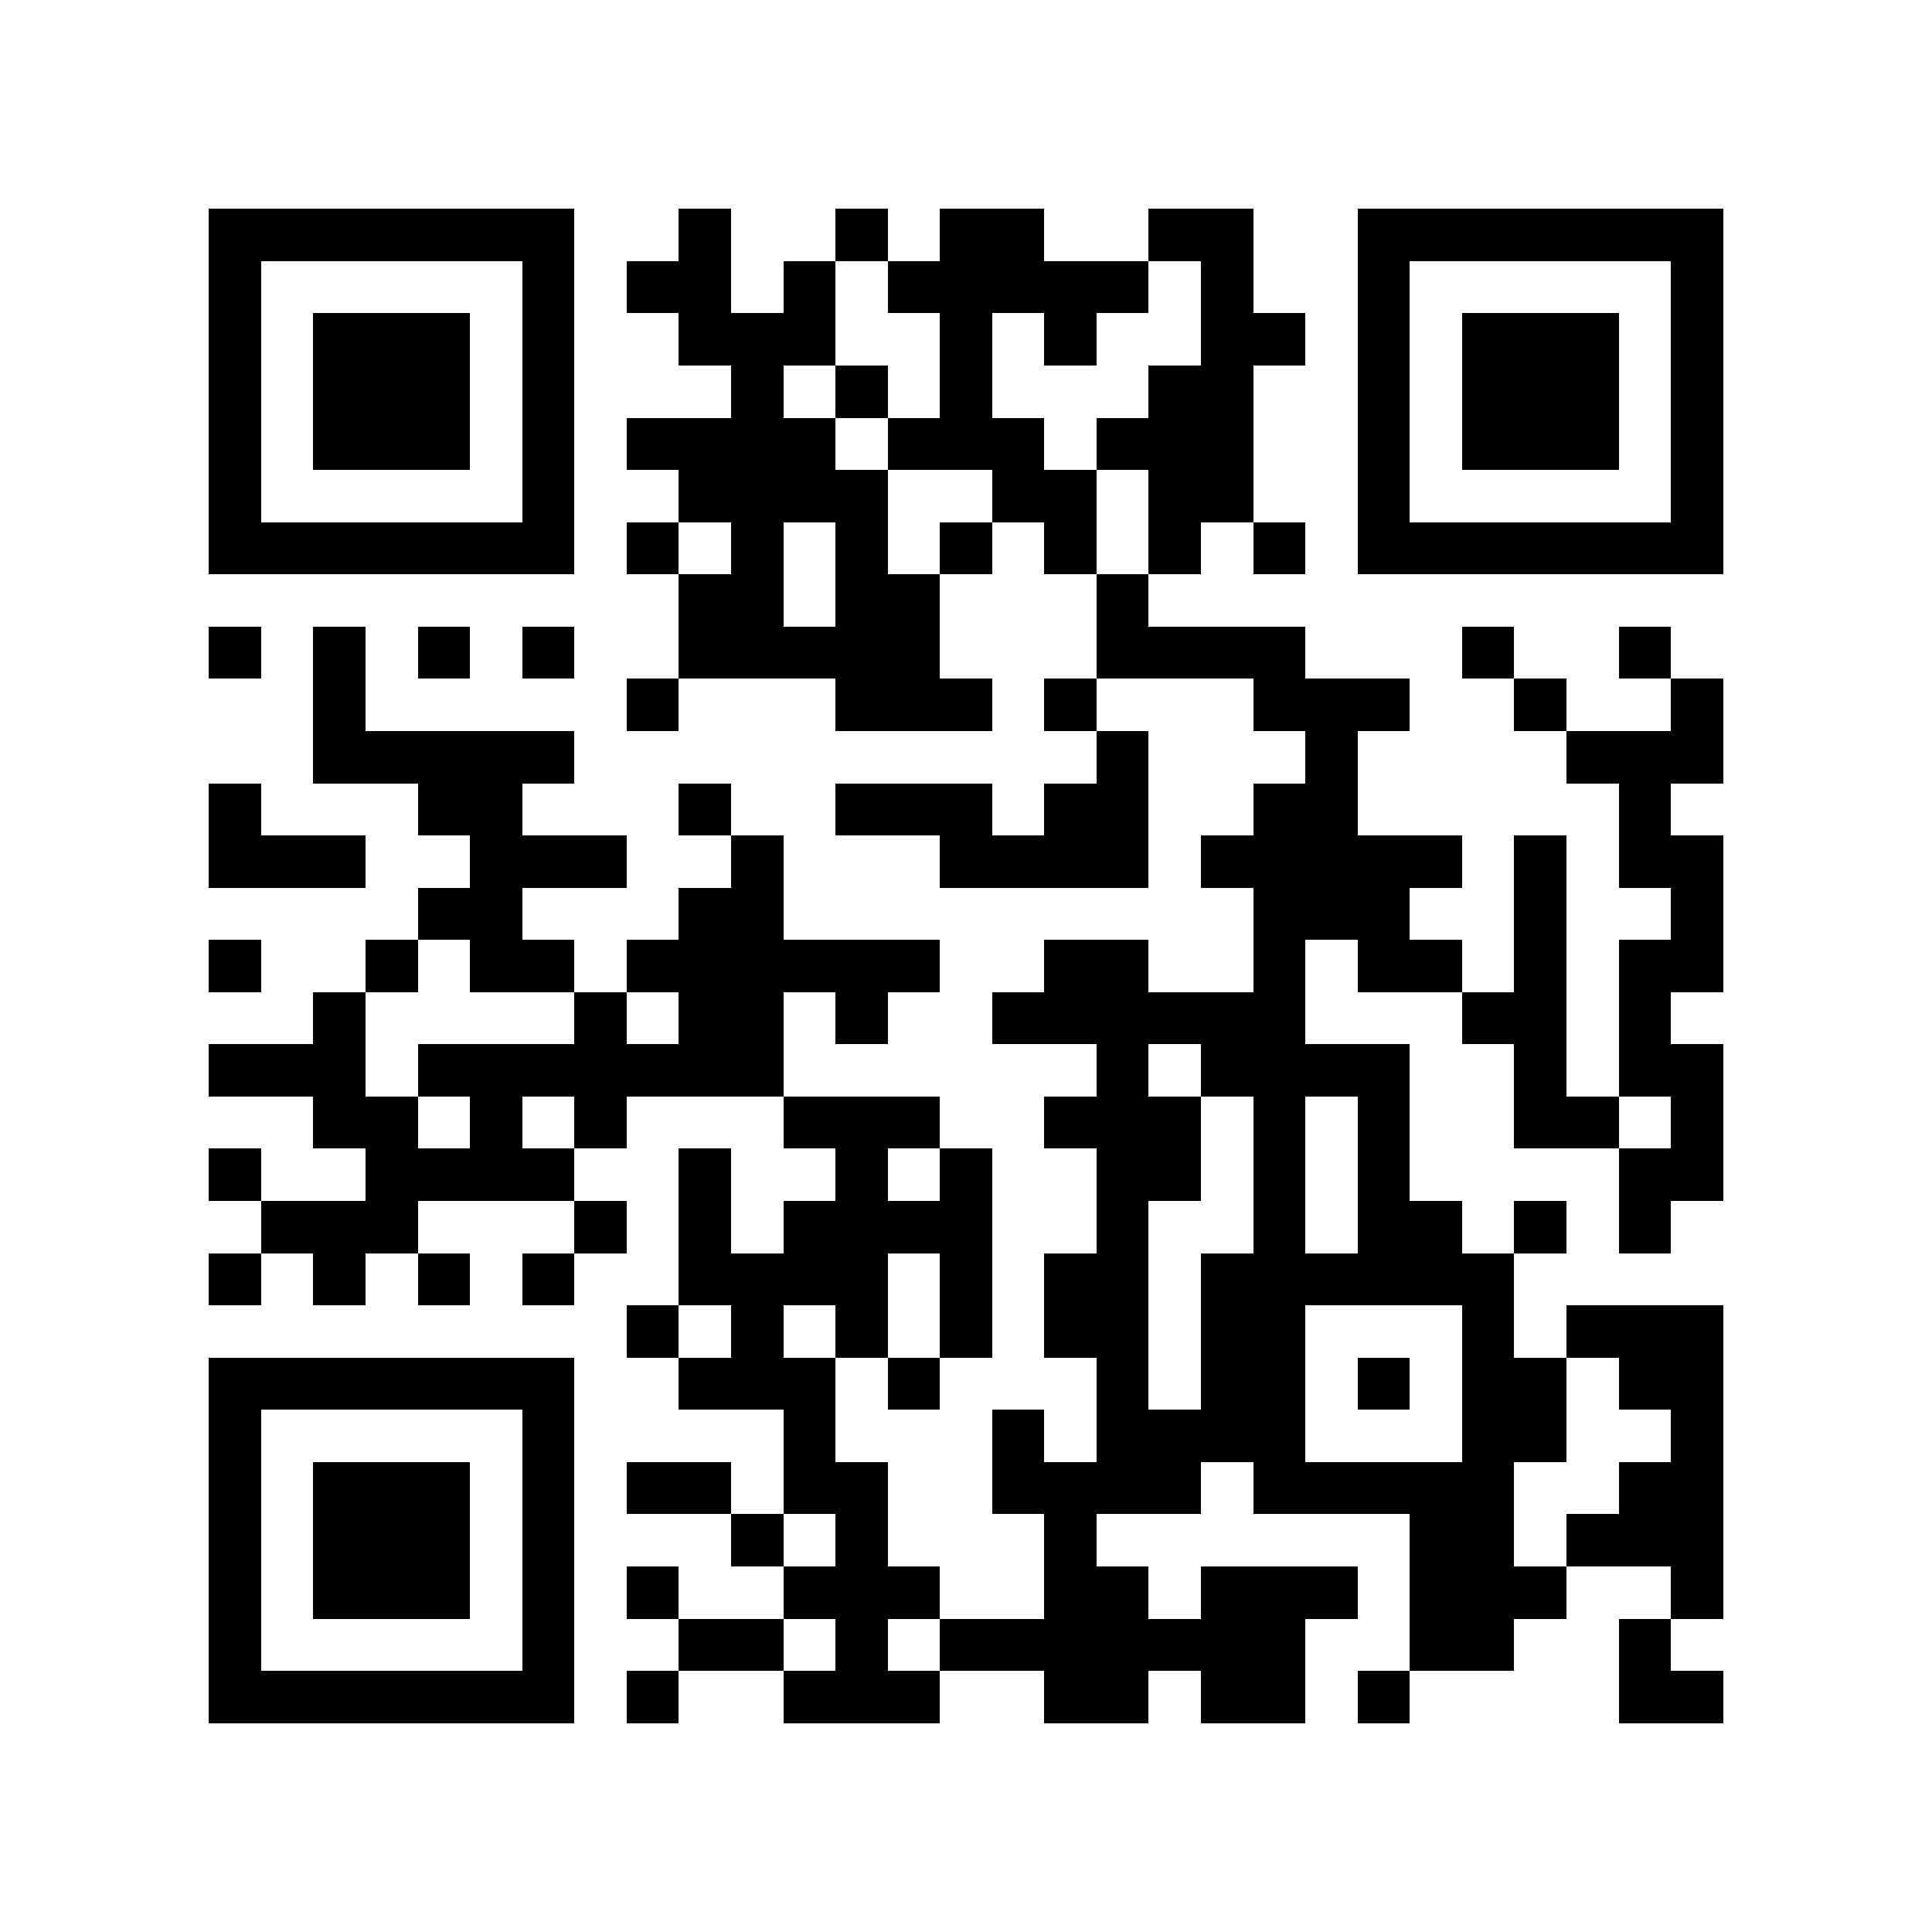 <?xml version="1.0" encoding="utf-8"?><!DOCTYPE svg PUBLIC "-//W3C//DTD SVG 1.1//EN" "http://www.w3.org/Graphics/SVG/1.1/DTD/svg11.dtd"><svg xmlns="http://www.w3.org/2000/svg" viewBox="0 0 37 37" shape-rendering="crispEdges"><path fill="#ffffff" d="M0 0h37v37H0z"/><path stroke="#000000" d="M4 4.5h7m2 0h1m2 0h1m1 0h2m2 0h2m2 0h7M4 5.5h1m5 0h1m1 0h2m1 0h1m1 0h5m1 0h1m2 0h1m5 0h1M4 6.5h1m1 0h3m1 0h1m2 0h3m2 0h1m1 0h1m2 0h2m1 0h1m1 0h3m1 0h1M4 7.5h1m1 0h3m1 0h1m3 0h1m1 0h1m1 0h1m3 0h2m2 0h1m1 0h3m1 0h1M4 8.5h1m1 0h3m1 0h1m1 0h4m1 0h3m1 0h3m2 0h1m1 0h3m1 0h1M4 9.5h1m5 0h1m2 0h4m2 0h2m1 0h2m2 0h1m5 0h1M4 10.5h7m1 0h1m1 0h1m1 0h1m1 0h1m1 0h1m1 0h1m1 0h1m1 0h7M13 11.5h2m1 0h2m3 0h1M4 12.5h1m1 0h1m1 0h1m1 0h1m2 0h5m3 0h4m3 0h1m2 0h1M6 13.5h1m5 0h1m3 0h3m1 0h1m3 0h3m2 0h1m2 0h1M6 14.5h5m10 0h1m3 0h1m4 0h3M4 15.5h1m3 0h2m3 0h1m2 0h3m1 0h2m2 0h2m5 0h1M4 16.5h3m2 0h3m2 0h1m3 0h4m1 0h5m1 0h1m1 0h2M8 17.5h2m3 0h2m9 0h3m2 0h1m2 0h1M4 18.5h1m2 0h1m1 0h2m1 0h6m2 0h2m2 0h1m1 0h2m1 0h1m1 0h2M6 19.5h1m4 0h1m1 0h2m1 0h1m2 0h6m3 0h2m1 0h1M4 20.5h3m1 0h7m6 0h1m1 0h4m2 0h1m1 0h2M6 21.5h2m1 0h1m1 0h1m3 0h3m2 0h3m1 0h1m1 0h1m2 0h2m1 0h1M4 22.5h1m2 0h4m2 0h1m2 0h1m1 0h1m2 0h2m1 0h1m1 0h1m4 0h2M5 23.5h3m3 0h1m1 0h1m1 0h4m2 0h1m2 0h1m1 0h2m1 0h1m1 0h1M4 24.5h1m1 0h1m1 0h1m1 0h1m2 0h4m1 0h1m1 0h2m1 0h6M12 25.5h1m1 0h1m1 0h1m1 0h1m1 0h2m1 0h2m3 0h1m1 0h3M4 26.5h7m2 0h3m1 0h1m3 0h1m1 0h2m1 0h1m1 0h2m1 0h2M4 27.5h1m5 0h1m4 0h1m3 0h1m1 0h4m3 0h2m2 0h1M4 28.5h1m1 0h3m1 0h1m1 0h2m1 0h2m2 0h4m1 0h5m2 0h2M4 29.5h1m1 0h3m1 0h1m3 0h1m1 0h1m3 0h1m6 0h2m1 0h3M4 30.5h1m1 0h3m1 0h1m1 0h1m2 0h3m2 0h2m1 0h3m1 0h3m2 0h1M4 31.5h1m5 0h1m2 0h2m1 0h1m1 0h7m2 0h2m2 0h1M4 32.5h7m1 0h1m2 0h3m2 0h2m1 0h2m1 0h1m4 0h2"/></svg>
